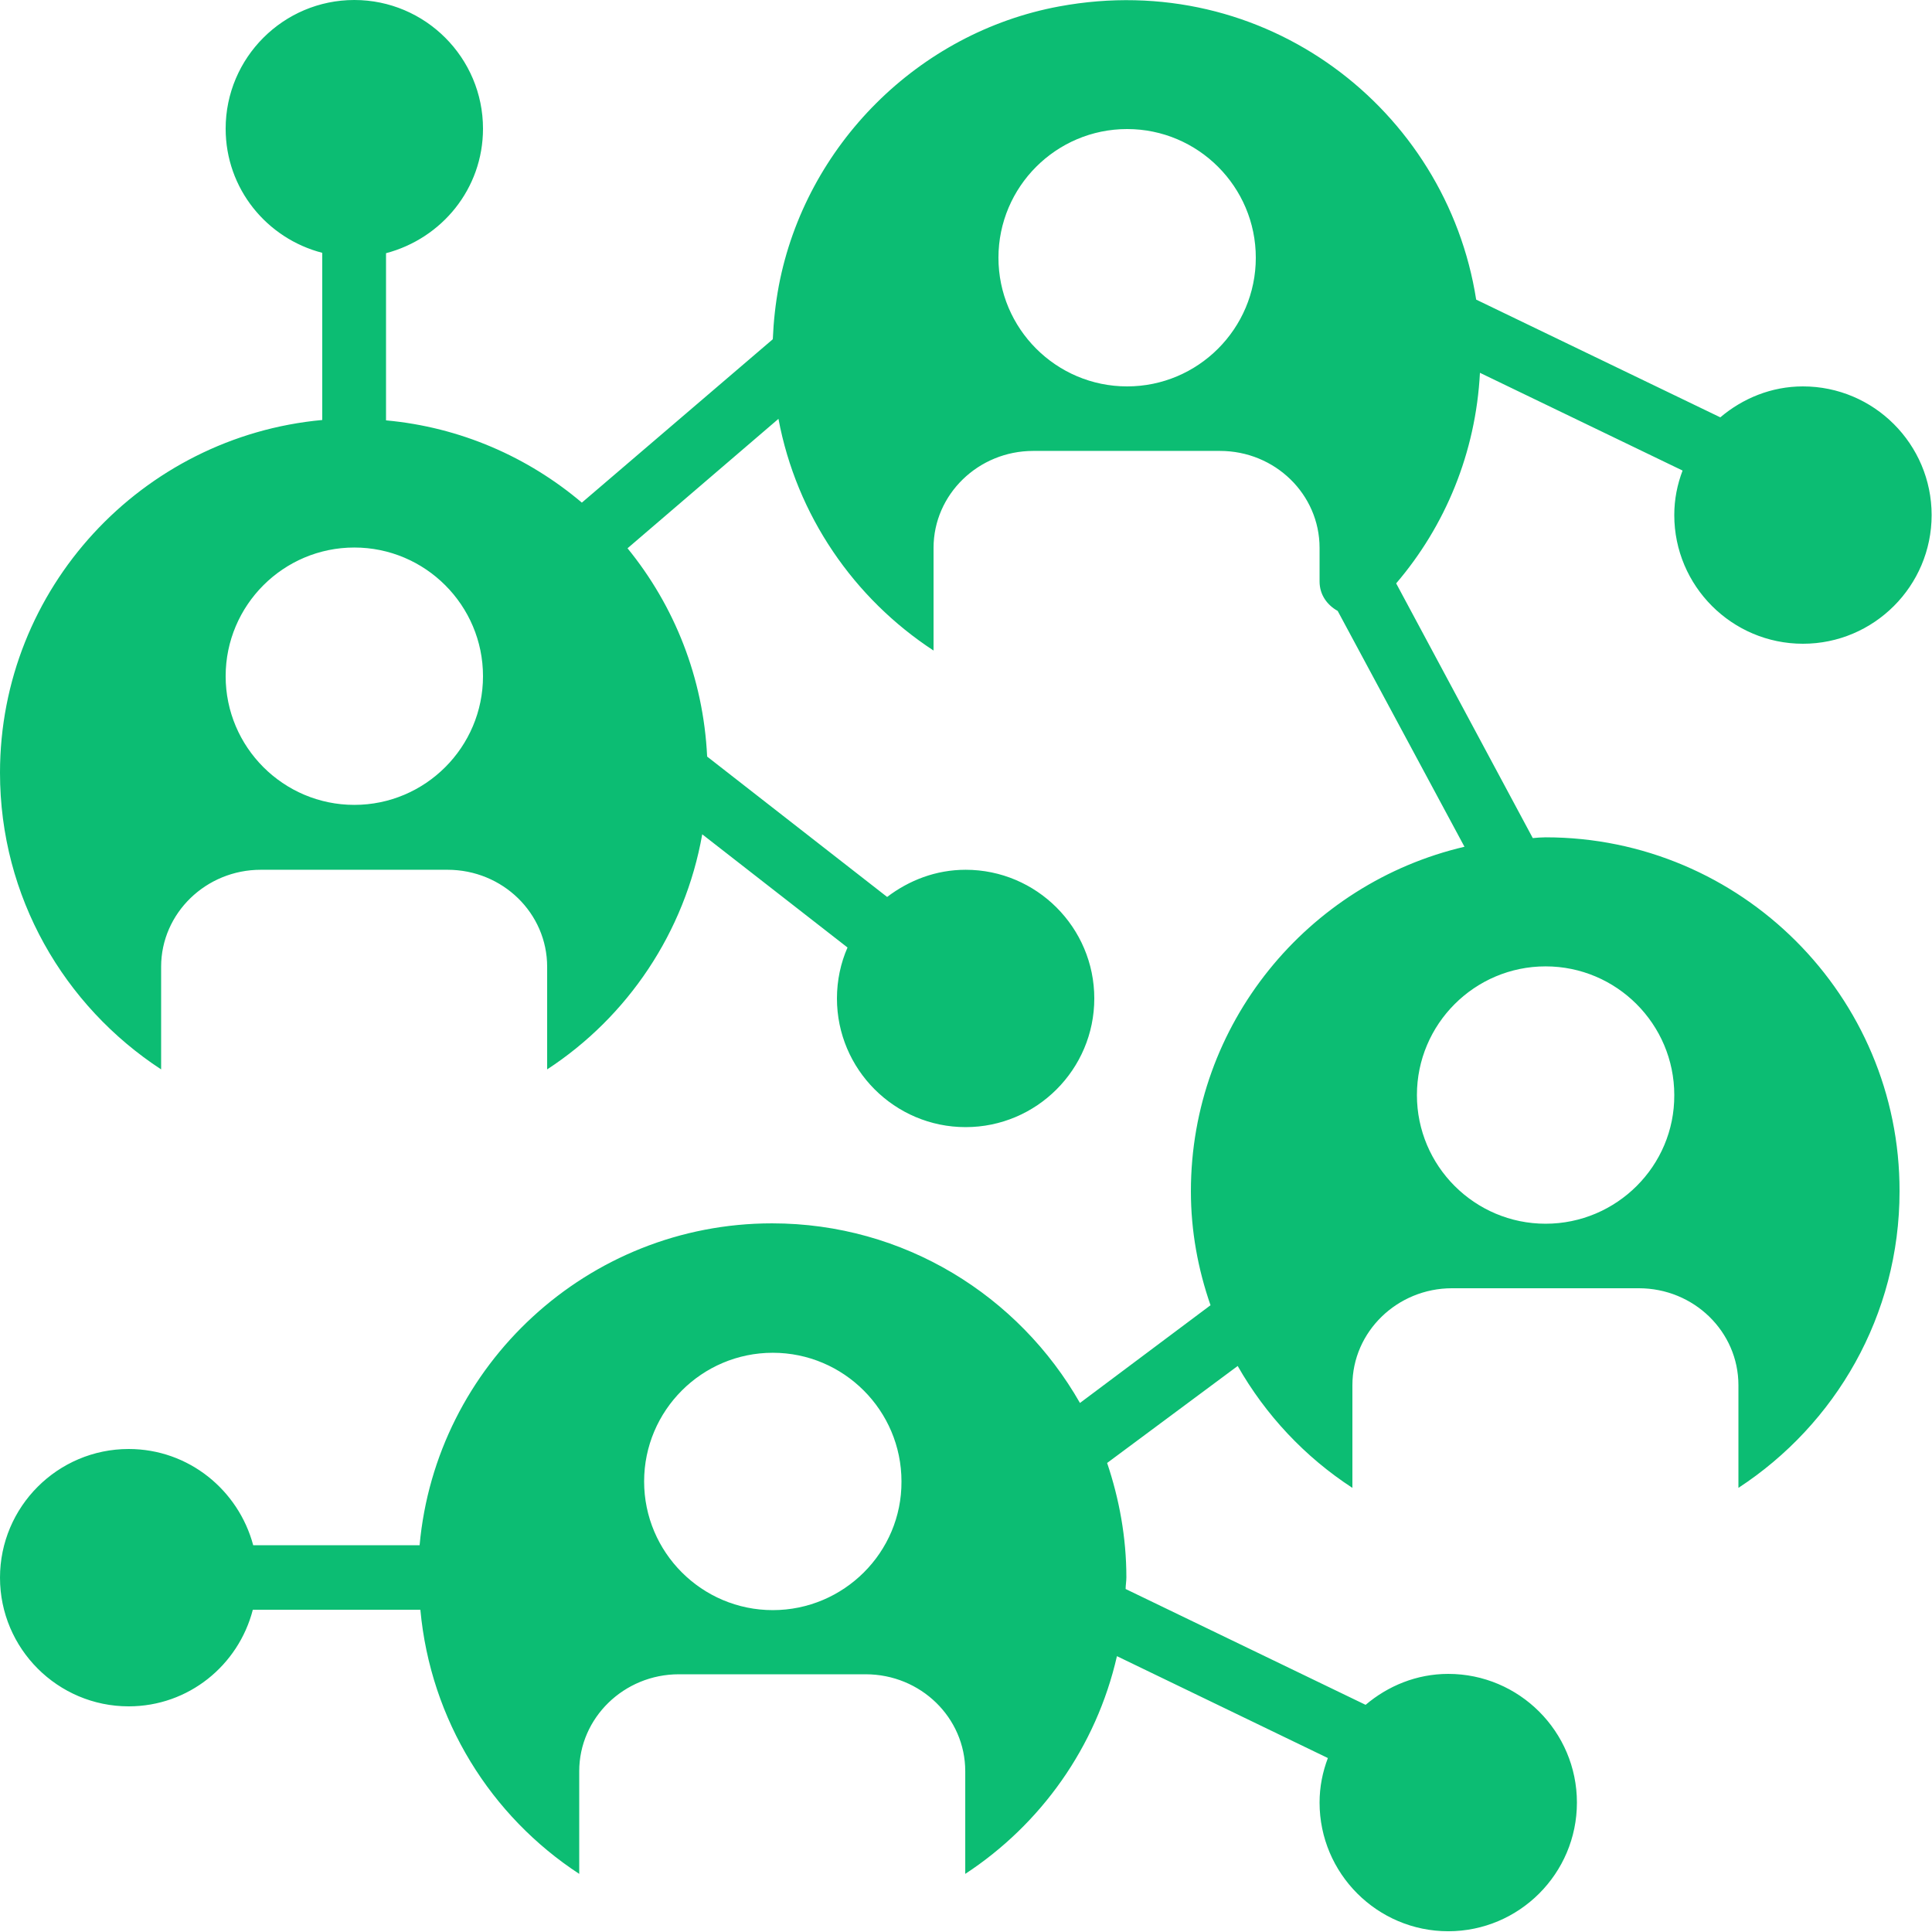 <svg width="252" height="252" viewBox="0 0 252 252" fill="none" xmlns="http://www.w3.org/2000/svg">
<path d="M201.6 109.216C201.059 109.216 200.468 109.266 199.927 109.315L182.109 76.092C188.508 68.611 192.495 59.062 193.036 48.628L219.466 61.376C218.777 63.197 218.384 65.116 218.384 67.184C218.384 76.437 225.914 83.967 235.167 83.967C244.42 83.967 251.951 76.437 251.951 67.184C251.951 57.931 244.42 50.4 235.167 50.4C231.033 50.4 227.292 51.975 224.388 54.436L192.544 39.08C188.655 14.224 164.981 -4.134 138.157 0.837C119.798 4.233 105.082 18.949 101.587 37.259C101.145 39.621 100.898 41.934 100.8 44.248L75.895 65.559C68.857 59.604 60.047 55.716 50.351 54.83V33.026C57.635 31.106 63 24.609 63 16.784C63 7.53 55.469 0 46.216 0C36.963 0 29.433 7.53 29.433 16.784C29.433 24.609 34.798 31.106 42.033 32.977V54.781C18.506 56.946 0 76.732 0 100.8C0 116.993 8.367 131.217 21.016 139.486V126.098C21.016 119.109 26.873 113.449 34.01 113.449H58.373C65.559 113.449 71.367 119.109 71.367 126.098V139.486C81.851 132.645 89.332 121.62 91.596 108.823L110.545 123.588C109.659 125.606 109.167 127.87 109.167 130.233C109.167 139.486 116.698 147.016 125.951 147.016C135.204 147.016 142.734 139.486 142.734 130.233C142.734 120.98 135.204 113.449 125.951 113.449C122.062 113.449 118.568 114.827 115.713 116.993L92.236 98.684C91.744 88.397 87.954 78.996 81.851 71.515L101.538 54.633C103.901 67.233 111.382 78.061 121.767 84.853V71.466C121.767 64.477 127.624 58.816 134.761 58.816H159.124C166.31 58.816 172.118 64.477 172.118 71.466V75.846C172.118 77.618 173.152 78.947 174.48 79.685L191.018 110.447C170.592 115.221 155.334 133.53 155.334 155.384C155.334 160.601 156.27 165.572 157.894 170.248L140.864 182.995C132.891 169.017 117.928 159.567 100.702 159.567C76.634 159.567 56.848 178.073 54.731 201.551H33.026C31.106 194.365 24.609 189 16.784 189C7.53 189 0 196.53 0 205.784C0 215.037 7.53 222.567 16.784 222.567C24.609 222.567 31.106 217.202 32.977 209.967H54.83C56.159 224.388 64.034 236.89 75.551 244.42V231.033C75.551 224.044 81.408 218.384 88.544 218.384H112.908C120.094 218.384 125.902 224.044 125.902 231.033V244.42C135.745 237.973 142.98 227.883 145.688 216.021L173.201 229.31C172.512 231.131 172.118 233.051 172.118 235.118C172.118 244.371 179.648 251.902 188.902 251.902C198.155 251.902 205.685 244.371 205.685 235.118C205.685 225.865 198.155 218.334 188.902 218.334C184.767 218.334 181.027 219.909 178.123 222.37L146.82 207.26C146.82 206.768 146.918 206.276 146.918 205.734C146.918 200.517 145.983 195.497 144.408 190.821L161.438 178.172C165.08 184.57 170.198 190.034 176.4 194.07V180.682C176.4 173.693 182.257 168.033 189.394 168.033H213.757C220.943 168.033 226.751 173.693 226.751 180.682V194.07C239.4 185.801 247.767 171.577 247.767 155.384C247.816 129.938 227.095 109.216 201.6 109.216ZM46.216 104.984C36.963 104.984 29.433 97.453 29.433 88.2C29.433 78.947 36.963 71.416 46.216 71.416C55.469 71.416 63 78.947 63 88.2C63 97.453 55.469 104.984 46.216 104.984ZM147.016 50.4C137.763 50.4 130.233 42.87 130.233 33.616C130.233 24.363 137.763 16.833 147.016 16.833C156.27 16.833 163.8 24.363 163.8 33.616C163.8 42.87 156.27 50.4 147.016 50.4ZM100.8 210.016C91.547 210.016 84.016 202.486 84.016 193.233C84.016 183.98 91.547 176.449 100.8 176.449C110.053 176.449 117.584 183.98 117.584 193.233C117.633 202.486 110.053 210.016 100.8 210.016ZM201.6 159.616C192.347 159.616 184.816 152.086 184.816 142.833C184.816 133.58 192.347 126.049 201.6 126.049C210.853 126.049 218.384 133.58 218.384 142.833C218.433 152.086 210.853 159.616 201.6 159.616Z" fill="#0CBD73"/>
</svg>
